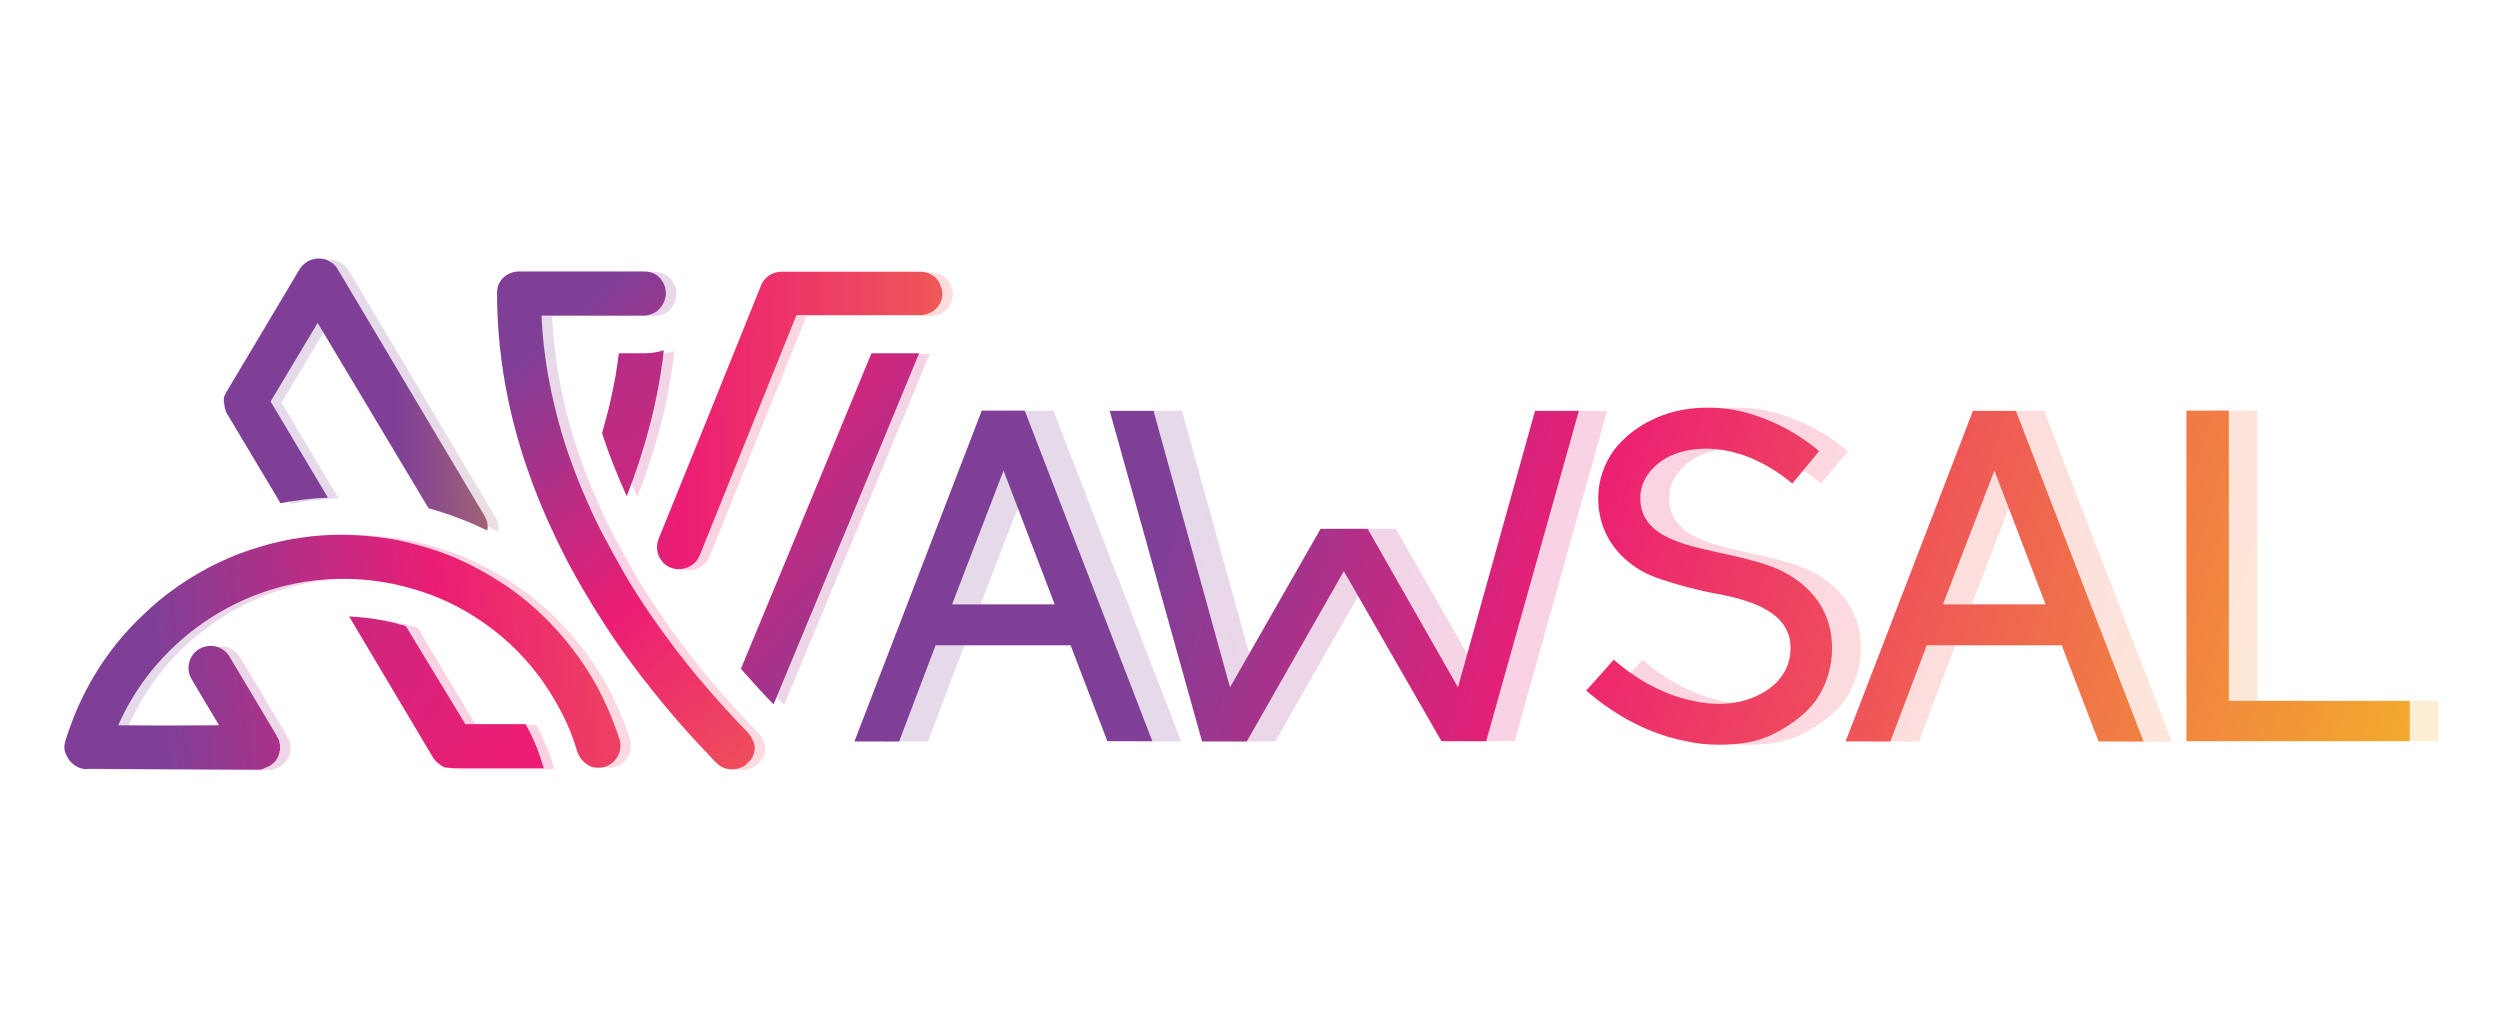 <?xml version="1.0" encoding="utf-8"?>
<!-- Generator: Adobe Illustrator 22.0.1, SVG Export Plug-In . SVG Version: 6.00 Build 0)  -->
<svg version="1.1" id="Layer_1" xmlns="http://www.w3.org/2000/svg" xmlns:xlink="http://www.w3.org/1999/xlink" x="0px" y="0px"
	 viewBox="0 0 850 350" style="enable-background:new 0 0 850 350;" xml:space="preserve">
<style type="text/css">
	.st0{fill:url(#partLogo6_1_);}
	.st1{fill:url(#partLogo5_1_);}
	.st2{fill:url(#partLogo4_1_);}
	.st3{fill:url(#partLogo3_1_);}
	.st4{fill:url(#partLogo2_2_);}
	.st5{fill:url(#partLogo2_3_);}
	.st6{fill:url(#partLogo1_1_);}
	.st7{opacity:0.2;}
	.st8{fill:url(#SVGID_1_);}
	.st9{fill:url(#SVGID_2_);}
	.st10{fill:url(#SVGID_3_);}
	.st11{fill:url(#SVGID_4_);}
	.st12{fill:url(#SVGID_5_);}
	.st13{fill:url(#SVGID_6_);}
	.st14{fill:url(#SVGID_7_);}
	.st15{opacity:0.2;fill:url(#shadowLetter1_1_);enable-background:new    ;}
	.st16{fill:url(#letter1_1_);}
	.st17{opacity:0.2;fill:url(#shadowLetter2_1_);enable-background:new    ;}
	.st18{fill:url(#letter2_1_);}
	.st19{opacity:0.2;fill:url(#shadowLetter3_1_);enable-background:new    ;}
	.st20{fill:url(#letter3_1_);}
	.st21{opacity:0.2;fill:url(#shadowLetter4_1_);enable-background:new    ;}
	.st22{fill:url(#letter4_1_);}
	.st23{opacity:0.2;fill:url(#shadowLetter5_1_);enable-background:new    ;}
	.st24{fill:url(#letter5_1_);}
</style>
<linearGradient id="partLogo6_1_" gradientUnits="userSpaceOnUse" x1="327.197" y1="137.934" x2="242.084" y2="211.87" gradientTransform="matrix(1 0 0 -1 0 352)">
	<stop  offset="0" style="stop-color:#7F3F97"/>
	<stop  offset="1" style="stop-color:#EC1D74"/>
</linearGradient>
<path id="partLogo6" class="st0" d="M268.5,187.4l-16.6,40c4,4.5,7.7,8.6,11.1,12.1l27.1-65.2l22.4-54.2h-16.2L268.5,187.4z"/>
<linearGradient id="partLogo5_1_" gradientUnits="userSpaceOnUse" x1="21.793" y1="209.031" x2="491.203" y2="209.031" gradientTransform="matrix(1 0 0 -1 0 352)">
	<stop  offset="0.242" style="stop-color:#7F3F97"/>
	<stop  offset="0.447" style="stop-color:#EC1D74"/>
	<stop  offset="0.954" style="stop-color:#F3BC24"/>
</linearGradient>
<path id="partLogo5" class="st1" d="M320.4,99.7c0-0.5-0.1-1-0.2-1.5l0,0c0-0.2-0.1-0.2-0.2-0.4c0-0.1,0-0.2-0.1-0.2
	c-0.1-0.2-0.2-0.6-0.2-0.8c-0.1-0.2-0.2-0.2-0.2-0.4c-0.1-0.1-0.1-0.2-0.2-0.3l0,0c-0.1-0.2-0.2-0.4-0.3-0.6
	c-0.2-0.2-0.3-0.4-0.5-0.6l0,0c-0.2-0.2-0.3-0.4-0.5-0.6c-0.1-0.1-0.2-0.2-0.3-0.2c-0.2-0.1-0.2-0.2-0.4-0.3
	c-0.2-0.1-0.2-0.2-0.4-0.3h-0.1c-0.4-0.2-0.8-0.5-1.2-0.6l0,0l0,0c-0.1-0.1-0.2-0.1-0.3-0.1h-0.1c-0.3-0.2-0.7-0.2-1-0.3l0,0
	c-0.3-0.1-0.6-0.1-0.9-0.1c-0.1,0-0.1,0-0.2,0c-0.2,0-0.2,0-0.4,0l0,0l0,0l0,0H294h-28.4c-0.4,0-0.8,0-1.2,0.1
	c-2.8,0.5-5.1,2.5-5.9,5.2l-17.3,42.9l-17.3,42.7c-1.1,2.8-0.4,5.8,1.5,7.9c0.1,0.1,0.1,0.2,0.2,0.2c0.7,0.7,1.5,1.3,2.5,1.6
	c0.3,0.2,0.6,0.2,1,0.3c0.6,0.2,1.2,0.2,1.8,0.2c2.3,0,4.5-1.1,6-2.9c0.4-0.6,0.7-1.1,1-1.8l32.9-81.7h17.1h14l0,0H313
	c1,0,2-0.2,2.9-0.6c1.8-0.7,3.2-2.1,4-4l0,0l0,0l0,0c0.1-0.1,0.1-0.2,0.1-0.3l0,0c0.2-0.3,0.2-0.7,0.3-1l0,0
	c0.1-0.4,0.1-0.8,0.1-1.1l0,0C320.3,99.9,320.4,99.8,320.4,99.7L320.4,99.7z"/>
<linearGradient id="partLogo4_1_" gradientUnits="userSpaceOnUse" x1="126.114" y1="316.625" x2="279.718" y2="137.803" gradientTransform="matrix(1 0 0 -1 0 352)">
	<stop  offset="0" style="stop-color:#7F3F97"/>
	<stop  offset="1" style="stop-color:#EC1D74"/>
</linearGradient>
<path id="partLogo4" class="st2" d="M210.4,120.1c-0.3,2.5-0.7,5-1.1,7.6c-1,5.4-2.1,10.7-3.6,15.9c-0.3,1.2-0.7,2.5-1,3.7
	c2.4,7.4,5.3,14.6,8.4,21.4c6-15.4,10.6-31.9,12.6-49.6c-2,0.6-4.1,1-6.4,1C219.2,120.1,210.4,120.1,210.4,120.1z"/>
<linearGradient id="partLogo3_1_" gradientUnits="userSpaceOnUse" x1="113.321" y1="313.858" x2="394.933" y2="-11.224" gradientTransform="matrix(1 0 0 -1 0 352)">
	<stop  offset="0.242" style="stop-color:#7F3F97"/>
	<stop  offset="0.447" style="stop-color:#EC1D74"/>
	<stop  offset="0.954" style="stop-color:#F3BC24"/>
</linearGradient>
<path id="partLogo3" class="st3" d="M254.2,249c-2.5-2.5-5.1-5.3-7.8-8.3l0,0c-3-3.3-6.2-7-9.5-10.9c-7.6-9.2-15.7-20.1-23.1-32.2
	c-0.1-0.2-0.2-0.3-0.3-0.6c-0.9-1.5-1.8-2.9-2.6-4.5c-1.6-2.8-3.2-5.6-4.6-8.4c-0.2-0.2-0.3-0.6-0.5-0.8c-1.7-3.2-3.3-6.4-4.8-9.7
	c-1.1-2.4-2.1-4.9-3.2-7.3c-2.5-6.1-4.9-12.5-6.8-19c-3.7-12.7-6.3-26-6.9-40h14.4h12.9h7.6c0.5,0,1-0.1,1.5-0.2
	c1.4-0.3,2.8-1,3.7-2.1c0.3-0.3,0.6-0.7,0.9-1.1c0.7-1.1,1.2-2.4,1.3-3.8c0-0.2,0-0.2,0-0.4l0,0c0-2.1-0.9-3.9-2.1-5.3
	c-1.4-1.4-3.2-2.1-5.3-2.1l0,0h-18.9h-23.7c-2.1,0-3.9,0.9-5.3,2.1c-1.4,1.4-2.1,3.2-2.1,5.3c0,24.9,5.4,48.1,13.7,68.9
	c2.1,5.3,4.4,10.4,6.8,15.4l0,0c2.6,5.4,5.4,10.7,8.4,15.8l0,0c2.5,4.3,5,8.4,7.6,12.4c8.2,12.7,17,23.7,25,33
	c4.4,5.1,8.7,9.6,12.5,13.6l0,0c0.2,0.2,0.4,0.4,0.6,0.6c1.4,1.5,3.4,2.2,5.3,2.2c1.1,0,2.1-0.2,3.2-0.7c0.7-0.3,1.4-0.7,1.9-1.3
	l0,0l0,0l0.1-0.1c0.1-0.1,0.1-0.2,0.2-0.2l0,0c0.2-0.2,0.4-0.4,0.6-0.6l0,0c0.1-0.1,0.2-0.2,0.2-0.2c0.1-0.1,0.2-0.2,0.2-0.2
	c0-0.1,0.1-0.1,0.1-0.2c0.2-0.3,0.3-0.6,0.5-0.9l0.2-0.3c0.3-0.8,0.5-1.6,0.5-2.4c0-0.1,0-0.1,0-0.2c0-0.5,0-1-0.2-1.4
	C255.9,251.5,255.3,250.1,254.2,249z"/>
<linearGradient id="partLogo2_2_" gradientUnits="userSpaceOnUse" x1="-36.966" y1="235.034" x2="173.666" y2="95.758" gradientTransform="matrix(1 0 0 -1 0 352)">
	<stop  offset="0" style="stop-color:#7F3F97"/>
	<stop  offset="1" style="stop-color:#EC1D74"/>
</linearGradient>
<path id="partLogo2_1_" class="st4" d="M147.2,257.5c0.2,0.2,0.2,0.4,0.4,0.6c0.1,0.1,0.1,0.1,0.2,0.2c0.1,0.1,0.2,0.2,0.2,0.3
	c0.1,0.1,0.2,0.2,0.3,0.3l0.1,0.1l0.1,0.1c0.2,0.2,0.3,0.2,0.5,0.4l0,0c0.1,0.1,0.2,0.1,0.2,0.2c0.2,0.2,0.4,0.2,0.6,0.4
	c0,0,0.1,0,0.1,0.1c0,0,0.1,0,0.1,0.1c0.2,0.1,0.2,0.1,0.4,0.2s0.2,0.2,0.4,0.2c0.1,0,0.1,0,0.2,0.1c0.2,0.1,0.5,0.2,0.7,0.2
	c0.1,0,0.1,0,0.2,0h0.1c0.1,0,0.2,0,0.2,0c0.2,0,0.3,0.1,0.5,0.1c0.1,0,0.2,0,0.2,0s0,0,0.1,0h0.1c0.2,0,0.5,0.1,0.7,0.1h0.1l0,0h31
	c-0.2-0.6-0.4-1.1-0.6-1.8c-1.4-4.7-3.3-9.1-5.6-13.2h-20.5l0,0L138,212.9c-6.1-1.9-12.7-3-19.3-3.3L147.2,257.5
	C147.2,257.4,147.2,257.4,147.2,257.5z"/>
<linearGradient id="partLogo2_3_" gradientUnits="userSpaceOnUse" x1="91.38" y1="217.066" x2="269.355" y2="220.506" gradientTransform="matrix(1 0 0 -1 0 352)">
	<stop  offset="0.242" style="stop-color:#7F3F97"/>
	<stop  offset="0.832" style="stop-color:#F3BC24"/>
	<stop  offset="0.846" style="stop-color:#EC1D74"/>
</linearGradient>
<path id="partLogo2" class="st5" d="M76.2,137L76.2,137c0,0.2,0,0.4,0.1,0.6c0,0.1,0,0.2,0,0.2c0,0.2,0.1,0.2,0.1,0.4
	c0,0.1,0,0.1,0,0.2v0.1v0.1c0.1,0.2,0.1,0.3,0.2,0.6c0,0.1,0.1,0.2,0.1,0.2c0,0,0,0,0,0.1v0.1c0,0.1,0.1,0.2,0.1,0.3
	c0.1,0.2,0.2,0.5,0.3,0.6l0,0l17.5,29.3l0.7,1.3c5.3-1,10.7-1.7,16.2-1.9L92,136.5l16-26.7l37.7,63c6.8,1.9,13.5,4.4,20,7.6
	c0-0.2,0.1-0.5,0.1-0.7c0.1-1.4-0.2-2.9-1-4.2l-50-84c-0.2-0.4-0.5-0.7-0.8-1.1c-0.1-0.1-0.2-0.2-0.2-0.2c-0.3-0.3-0.6-0.6-1-0.9
	c0,0,0,0-0.1,0c-0.3-0.2-0.7-0.5-1-0.6c-0.1-0.1-0.2-0.1-0.3-0.2c-0.4-0.2-0.8-0.3-1.2-0.4H110c-0.4-0.1-0.8-0.2-1.2-0.2
	c-0.1,0-0.2,0-0.3,0c-0.4,0-0.9,0-1.3,0.1h-0.1c-0.4,0.1-0.8,0.2-1.2,0.3c-0.1,0-0.2,0.1-0.3,0.1c-0.4,0.2-0.8,0.3-1.2,0.6
	c-1.1,0.7-2.1,1.7-2.6,2.7l0,0l-0.1,0.1l-15.9,26.7l-8.6,14.4c-0.2,0.2-0.2,0.4-0.3,0.6c0,0,0,0,0,0.1c-0.1,0.1-0.1,0.2-0.2,0.3
	c-0.1,0.1-0.1,0.2-0.2,0.3c0,0.1,0,0.1-0.1,0.2c0,0.1-0.1,0.2-0.1,0.3c0,0.1,0,0.1-0.1,0.2c-0.1,0.2-0.1,0.3-0.1,0.5c0,0,0,0,0,0.1
	c0,0.1,0,0.1,0,0.2s0,0.2,0,0.2c0,0.1,0,0.2,0,0.2s0,0.2,0,0.2c0,0.2,0,0.2,0,0.4c0,0.2,0,0.2,0,0.4C76.2,136.9,76.2,136.9,76.2,137
	z"/>
<linearGradient id="partLogo1_1_" gradientUnits="userSpaceOnUse" x1="-63.143" y1="109.022" x2="416.583" y2="156.307" gradientTransform="matrix(1 0 0 -1 0 352)">
	<stop  offset="0.242" style="stop-color:#7F3F97"/>
	<stop  offset="0.447" style="stop-color:#EC1D74"/>
	<stop  offset="0.954" style="stop-color:#F3BC24"/>
</linearGradient>
<path id="partLogo1" class="st6" d="M22.8,257.2c0.9,1.8,2.5,3.3,4.6,4c0.7,0.2,1.4,0.3,2.1,0.3c0.2,0,0.6,0,0.8-0.1
	c0.1,0,0.1,0,0.2,0l19.2,0.1l38.1,0.2l0,0l0,0l0,0c0,0,0,0,0.1,0c0,0,0,0,0.1,0c0.2,0,0.6,0,0.8-0.1c0.1,0,0.2,0,0.3-0.1
	c0.2,0,0.4-0.1,0.6-0.2l0,0c0.1,0,0.2,0,0.2-0.1c0.1,0,0.2-0.1,0.2-0.1c0.5-0.2,1-0.4,1.4-0.6l0,0h0.1l0.1-0.1l0,0
	c0.1-0.1,0.2-0.2,0.3-0.2c0.1-0.1,0.2-0.2,0.3-0.2c0.1-0.1,0.2-0.1,0.2-0.2c0,0,0.1,0,0.1-0.1c0.1-0.1,0.2-0.2,0.3-0.2
	c0.1-0.1,0.2-0.2,0.2-0.2c0.1-0.1,0.2-0.2,0.2-0.2l0.1-0.1c0.1-0.1,0.2-0.2,0.2-0.2c0.1-0.1,0.2-0.2,0.2-0.3c0-0.1,0.1-0.1,0.1-0.2
	l0.1-0.1c0.1-0.1,0.2-0.2,0.2-0.3c0.1-0.1,0.1-0.2,0.2-0.3v-0.1c0-0.1,0.1-0.2,0.1-0.2c0.1-0.2,0.1-0.2,0.2-0.4
	c0-0.1,0.1-0.2,0.1-0.2v-0.1c0-0.1,0-0.1,0-0.2s0.1-0.2,0.1-0.2c0-0.1,0-0.1,0.1-0.2c0-0.1,0-0.1,0-0.2s0-0.1,0-0.2
	c0-0.1,0-0.2,0.1-0.2c0-0.1,0.1-0.2,0.1-0.3s0-0.2,0-0.3c0-0.2,0-0.3,0-0.4s0-0.1,0-0.2l0,0l0,0c0-0.1,0-0.1,0-0.2
	c0-0.2,0-0.3,0-0.5c0-0.1,0-0.2,0-0.3c0-0.1,0-0.2-0.1-0.3v-0.1c0-0.1,0-0.2-0.1-0.3c0-0.2-0.1-0.2-0.1-0.4c0-0.2-0.1-0.2-0.1-0.4
	c0-0.1-0.1-0.2-0.1-0.3c-0.1-0.2-0.1-0.2-0.2-0.4l0,0c0-0.1-0.1-0.2-0.1-0.2c-0.1-0.1-0.1-0.2-0.2-0.2c0-0.1-0.1-0.1-0.1-0.2
	c0,0,0,0,0-0.1v-0.1l-7.2-12.1L78,223.2l0,0c-0.2-0.4-0.5-0.7-0.8-1.1c-0.1-0.1-0.2-0.2-0.2-0.2c-0.3-0.3-0.6-0.6-1-0.9
	c0,0,0,0-0.1,0c-0.3-0.2-0.7-0.5-1-0.6c-0.1-0.1-0.2-0.1-0.3-0.2c-0.4-0.2-0.8-0.3-1.2-0.4h-0.1c-0.4-0.1-0.8-0.2-1.2-0.2
	c-0.1,0-0.2,0-0.3,0c-0.4,0-0.9,0-1.3,0.1h-0.1c-0.4,0.1-0.8,0.2-1.2,0.3c-0.1,0-0.2,0.1-0.3,0.1c-0.4,0.2-0.8,0.3-1.2,0.6l0,0
	c-3.5,2.1-4.7,6.7-2.5,10.3l4.5,7.6l4.8,8l-19.6,0.1l-14.7-0.1c10.5-23.8,31.9-41.4,57-47.5c4.5-1.1,9.1-1.8,13.8-2.1
	c1.8-0.2,3.7-0.2,5.6-0.2c4.1,0,8.3,0.3,12.3,0.9c6.1,0.9,12.1,2.5,17.8,4.6c8.2,3.1,15.8,7.6,22.5,13c6.3,5.1,11.8,11.1,16.4,17.9
	c2.7,4.1,5.2,8.4,7.2,12.9c1.4,3,2.5,6.2,3.5,9.5l0,0c0.2,0.5,0.3,0.9,0.6,1.3c0.1,0.2,0.2,0.2,0.2,0.4c0.2,0.2,0.3,0.6,0.6,0.8
	c0.1,0.2,0.2,0.2,0.3,0.4c0.2,0.2,0.4,0.4,0.6,0.6c0.1,0.1,0.2,0.2,0.3,0.3c0.2,0.2,0.6,0.4,0.9,0.6c0.1,0.1,0.2,0.1,0.2,0.2
	c0.4,0.2,0.8,0.4,1.2,0.5c0.1,0,0.2,0.1,0.3,0.1c0.3,0.1,0.6,0.2,1,0.2c0.2,0,0.3,0,0.5,0c0.2,0,0.3,0,0.5,0c0.2,0,0.3,0,0.5,0
	c0.2,0,0.2,0,0.4,0c0.3,0,0.6-0.1,0.9-0.2h0.1l0,0c0.1,0,0.2,0,0.3-0.1c3.8-1.2,6-5.2,5-9.1c0-0.1,0-0.2-0.1-0.3
	c-0.5-1.6-1-3.1-1.6-4.6c-1.7-4.5-3.7-9-6-13.3c-6.8-12.3-16.2-23.3-27.5-31.8c-2.1-1.6-4.4-3.1-6.6-4.5c-5.3-3.3-10.7-6.1-16.5-8.4
	c-4.8-1.9-9.7-3.3-14.8-4.5c-0.7-0.2-1.4-0.3-2.1-0.5c-5.3-1-10.7-1.6-16.1-1.8c-1,0-1.9-0.1-2.9-0.1c-4.7,0-9.4,0.3-14,1
	c-4.5,0.6-9,1.6-13.4,2.9c-10.2,2.9-19.8,7.5-28.7,13.7c-1.1,0.8-2.1,1.5-3.3,2.4c-2,1.5-3.9,3.1-5.8,4.8c-1,1-2.1,1.9-3.1,2.9l0,0
	C38.1,219.1,30.2,230.9,25,244c-1,2.6-2,5.3-2.8,8c-0.4,1.3-0.4,2.5-0.1,3.7C22.4,256.2,22.5,256.6,22.8,257.2z"/>
<g id="shadowLogo" class="st7">
	<g>
		
			<linearGradient id="SVGID_1_" gradientUnits="userSpaceOnUse" x1="94.961" y1="216.828" x2="272.937" y2="220.267" gradientTransform="matrix(1 0 0 -1 0 352)">
			<stop  offset="0.242" style="stop-color:#7F3F97"/>
			<stop  offset="0.832" style="stop-color:#F3BC24"/>
			<stop  offset="0.846" style="stop-color:#EC1D74"/>
		</linearGradient>
		<path class="st8" d="M79.8,137.2L79.8,137.2c0,0.2,0,0.4,0.1,0.6c0,0.1,0,0.2,0,0.2c0,0.2,0.1,0.2,0.1,0.4c0,0.1,0,0.1,0,0.2v0.1
			v0.1c0.1,0.2,0.1,0.3,0.2,0.6c0,0.1,0.1,0.2,0.1,0.2c0,0,0,0,0,0.1v0.1c0,0.1,0.1,0.2,0.1,0.3c0.1,0.2,0.2,0.5,0.3,0.6l0,0
			l17.5,29.3l0.7,1.3c5.3-1,10.7-1.7,16.2-1.9l-19.4-32.5l16-26.7l37.7,63c6.8,1.9,13.5,4.4,20,7.6c0-0.2,0.1-0.5,0.1-0.7
			c0.1-1.4-0.2-2.9-1-4.2l-50-84c-0.2-0.4-0.5-0.7-0.8-1.1c-0.1-0.1-0.2-0.2-0.2-0.2c-0.3-0.3-0.6-0.6-1-0.9c0,0,0,0-0.1,0
			c-0.3-0.2-0.7-0.5-1-0.6c-0.1-0.1-0.2-0.1-0.3-0.2c-0.4-0.2-0.8-0.3-1.2-0.4h-0.1c-0.4-0.1-0.8-0.2-1.2-0.2c-0.1,0-0.2,0-0.3,0
			c-0.4,0-0.9,0-1.3,0.1h-0.1c-0.4,0.1-0.8,0.2-1.2,0.3c-0.1,0-0.2,0.1-0.3,0.1c-0.4,0.2-0.8,0.3-1.2,0.6c-1.1,0.7-2.1,1.7-2.6,2.7
			l0,0l-0.1,0.1l-15.9,26.7l-8.6,14.4c-0.2,0.2-0.2,0.4-0.3,0.6c0,0,0,0,0,0.1c-0.1,0.1-0.1,0.2-0.2,0.3c-0.1,0.1-0.1,0.2-0.2,0.3
			c0,0.1,0,0.1-0.1,0.2c0,0.1-0.1,0.2-0.1,0.3c0,0.1,0,0.1-0.1,0.2c-0.1,0.2-0.1,0.3-0.1,0.5c0,0,0,0,0,0.1c0,0.1,0,0.1,0,0.2
			s0,0.2,0,0.2c0,0.1,0,0.2,0,0.2s0,0.2,0,0.2c0,0.2,0,0.2,0,0.4c0,0.2,0,0.2,0,0.4C79.8,137.2,79.8,137.2,79.8,137.2z"/>
		
			<linearGradient id="SVGID_2_" gradientUnits="userSpaceOnUse" x1="-33.387" y1="234.797" x2="177.246" y2="95.521" gradientTransform="matrix(1 0 0 -1 0 352)">
			<stop  offset="0" style="stop-color:#7F3F97"/>
			<stop  offset="1" style="stop-color:#EC1D74"/>
		</linearGradient>
		<path class="st9" d="M150.8,257.8c0.2,0.2,0.2,0.4,0.4,0.6c0.1,0.1,0.1,0.1,0.2,0.2c0.1,0.1,0.2,0.2,0.2,0.3
			c0.1,0.1,0.2,0.2,0.3,0.3l0.1,0.1l0.1,0.1c0.2,0.2,0.3,0.2,0.5,0.4l0,0c0.1,0.1,0.2,0.1,0.2,0.2c0.2,0.2,0.4,0.2,0.6,0.4
			c0,0,0.1,0,0.1,0.1c0,0,0.1,0,0.1,0.1c0.2,0.1,0.2,0.1,0.4,0.2s0.2,0.2,0.4,0.2c0.1,0,0.1,0,0.2,0.1c0.2,0.1,0.5,0.2,0.7,0.2
			c0.1,0,0.1,0,0.2,0h0.1c0.1,0,0.2,0,0.2,0c0.2,0,0.3,0.1,0.5,0.1c0.1,0,0.2,0,0.2,0s0,0,0.1,0h0.1c0.2,0,0.5,0.1,0.7,0.1h0.1l0,0
			h31c-0.2-0.6-0.4-1.1-0.6-1.8c-1.4-4.7-3.3-9.1-5.6-13.2h-20.5l0,0l-19.8-33.1c-6.1-1.9-12.7-3-19.3-3.3L150.8,257.8
			C150.8,257.7,150.8,257.7,150.8,257.8z"/>
		
			<linearGradient id="SVGID_3_" gradientUnits="userSpaceOnUse" x1="-59.577" y1="108.941" x2="420.15" y2="156.226" gradientTransform="matrix(1 0 0 -1 0 352)">
			<stop  offset="0.242" style="stop-color:#7F3F97"/>
			<stop  offset="0.447" style="stop-color:#EC1D74"/>
			<stop  offset="0.954" style="stop-color:#F3BC24"/>
		</linearGradient>
		<path class="st10" d="M26.4,257.4c0.9,1.8,2.5,3.3,4.6,4c0.7,0.2,1.4,0.3,2.1,0.3c0.2,0,0.6,0,0.8-0.1c0.1,0,0.1,0,0.2,0l19.2,0.1
			l38.1,0.2l0,0l0,0l0,0c0,0,0,0,0.1,0c0,0,0,0,0.1,0c0.2,0,0.6,0,0.8-0.1c0.1,0,0.2,0,0.3-0.1c0.2,0,0.4-0.1,0.6-0.2l0,0
			c0.1,0,0.2,0,0.2-0.1c0.1,0,0.2-0.1,0.2-0.1c0.5-0.2,1-0.4,1.4-0.6l0,0h0.1l0.1-0.1l0,0c0.1-0.1,0.2-0.2,0.3-0.2
			c0.1-0.1,0.2-0.2,0.3-0.2c0.1-0.1,0.2-0.1,0.2-0.2c0,0,0.1,0,0.1-0.1c0.1-0.1,0.2-0.2,0.3-0.2c0.1-0.1,0.2-0.2,0.2-0.2
			c0.1-0.1,0.2-0.2,0.2-0.2l0.1-0.1c0.1-0.1,0.2-0.2,0.2-0.2c0.1-0.1,0.2-0.2,0.2-0.3c0-0.1,0.1-0.1,0.1-0.2l0.1-0.1
			c0.1-0.1,0.2-0.2,0.2-0.3c0.1-0.1,0.1-0.2,0.2-0.3v-0.1c0-0.1,0.1-0.2,0.1-0.2c0.1-0.2,0.1-0.2,0.2-0.4c0-0.1,0.1-0.2,0.1-0.2
			v-0.1c0-0.1,0-0.1,0-0.2s0.1-0.2,0.1-0.2c0-0.1,0-0.1,0.1-0.2c0-0.1,0-0.1,0-0.2c0-0.1,0-0.1,0-0.2s0-0.2,0.1-0.2
			c0-0.1,0.1-0.2,0.1-0.3c0-0.1,0-0.2,0-0.3c0-0.2,0-0.3,0-0.4c0-0.1,0-0.1,0-0.2l0,0l0,0c0-0.1,0-0.1,0-0.2c0-0.2,0-0.3,0-0.5
			c0-0.1,0-0.2,0-0.3s0-0.2-0.1-0.3v-0.1c0-0.1,0-0.2-0.1-0.3c0-0.2-0.1-0.2-0.1-0.4c0-0.2-0.1-0.2-0.1-0.4c0-0.1-0.1-0.2-0.1-0.3
			c-0.1-0.2-0.1-0.2-0.2-0.4l0,0c0-0.1-0.1-0.2-0.1-0.2c-0.1-0.1-0.1-0.2-0.2-0.2c0-0.1-0.1-0.1-0.1-0.2c0,0,0,0,0-0.1v-0.1
			l-7.2-12.1l-8.9-14.9l0,0c-0.2-0.4-0.5-0.7-0.8-1.1c-0.1-0.1-0.2-0.2-0.2-0.2c-0.3-0.3-0.6-0.6-1-0.9c0,0,0,0-0.1,0
			c-0.3-0.2-0.7-0.5-1-0.6c-0.1-0.1-0.2-0.1-0.3-0.2c-0.4-0.2-0.8-0.3-1.2-0.4h-0.1c-0.4-0.1-0.8-0.2-1.2-0.2c-0.1,0-0.2,0-0.3,0
			c-0.4,0-0.9,0-1.3,0.1H74c-0.4,0.1-0.8,0.2-1.2,0.3c-0.1,0-0.2,0.1-0.3,0.1c-0.4,0.2-0.8,0.3-1.2,0.6l0,0
			c-3.5,2.1-4.7,6.7-2.5,10.3l4.5,7.6l4.8,8l-19.6-0.1l-14.7-0.1c10.5-23.8,31.9-41.4,57-47.5c4.5-1.1,9.1-1.8,13.8-2.1
			c1.8-0.2,3.7-0.2,5.6-0.2c4.1,0,8.3,0.3,12.3,0.9c6.1,0.9,12.1,2.5,17.8,4.6c8.2,3.1,15.8,7.6,22.5,13
			c6.3,5.1,11.8,11.1,16.4,17.9c2.7,4.1,5.2,8.4,7.2,12.9c1.4,3,2.5,6.2,3.5,9.5l0,0c0.2,0.5,0.3,0.9,0.6,1.3
			c0.1,0.2,0.2,0.2,0.2,0.4c0.2,0.2,0.3,0.6,0.6,0.8c0.1,0.2,0.2,0.2,0.3,0.4c0.2,0.2,0.4,0.4,0.6,0.6c0.1,0.1,0.2,0.2,0.3,0.3
			c0.2,0.2,0.6,0.4,0.9,0.6c0.1,0.1,0.2,0.1,0.2,0.2c0.4,0.2,0.8,0.4,1.2,0.5c0.1,0,0.2,0.1,0.3,0.1c0.3,0.1,0.6,0.2,1,0.2
			c0.2,0,0.3,0,0.5,0c0.2,0,0.3,0,0.5,0c0.2,0,0.3,0,0.5,0c0.2,0,0.2,0,0.4,0c0.3,0,0.6-0.1,0.9-0.2h0.1l0,0c0.1,0,0.2,0,0.3-0.1
			c3.8-1.2,6-5.2,5-9.1c0-0.1,0-0.2-0.1-0.3c-0.5-1.6-1-3.1-1.6-4.6c-1.7-4.5-3.7-9-6-13.3c-6.8-12.3-16.2-23.3-27.5-31.8
			c-2.1-1.6-4.4-3.1-6.6-4.5c-5.3-3.3-10.7-6.1-16.5-8.4c-4.8-1.9-9.7-3.3-14.8-4.5c-0.7-0.2-1.4-0.3-2.1-0.5
			c-5.3-1-10.7-1.6-16.1-1.8c-1,0-1.9-0.1-2.9-0.1c-4.7,0-9.4,0.3-14,1c-4.5,0.6-9,1.6-13.4,2.9c-10.2,2.9-19.8,7.5-28.7,13.7
			c-1.1,0.8-2.1,1.5-3.3,2.4c-2,1.5-3.9,3.1-5.8,4.8c-1,1-2.1,1.9-3.1,2.9l0,0c-10.1,9.8-18.1,21.7-23.2,34.7c-1,2.6-2,5.3-2.8,8
			c-0.4,1.3-0.4,2.5-0.1,3.7C26,256.4,26.1,256.9,26.4,257.4z"/>
	</g>
	<g>
		
			<linearGradient id="SVGID_4_" gradientUnits="userSpaceOnUse" x1="330.776" y1="137.698" x2="245.663" y2="211.634" gradientTransform="matrix(1 0 0 -1 0 352)">
			<stop  offset="0" style="stop-color:#7F3F97"/>
			<stop  offset="1" style="stop-color:#EC1D74"/>
		</linearGradient>
		<path class="st11" d="M272.1,187.6l-16.6,40c4,4.5,7.7,8.6,11.1,12.1l27.1-65.2l22.4-54.2H300L272.1,187.6z"/>
		
			<linearGradient id="SVGID_5_" gradientUnits="userSpaceOnUse" x1="116.9" y1="313.623" x2="398.512" y2="-11.46" gradientTransform="matrix(1 0 0 -1 0 352)">
			<stop  offset="0.242" style="stop-color:#7F3F97"/>
			<stop  offset="0.447" style="stop-color:#EC1D74"/>
			<stop  offset="0.954" style="stop-color:#F3BC24"/>
		</linearGradient>
		<path class="st12" d="M257.8,249.2c-2.5-2.5-5.1-5.3-7.8-8.3l0,0c-3-3.3-6.2-7-9.5-10.9c-7.6-9.2-15.7-20.1-23.1-32.2
			c-0.1-0.2-0.2-0.3-0.3-0.6c-0.9-1.5-1.8-2.9-2.6-4.5c-1.6-2.8-3.2-5.6-4.6-8.4c-0.2-0.2-0.3-0.6-0.5-0.8c-1.7-3.2-3.3-6.4-4.8-9.7
			c-1.1-2.4-2.1-4.9-3.2-7.3c-2.5-6.1-4.9-12.5-6.8-19c-3.7-12.7-6.3-26-6.9-40h14.4H215h7.6c0.5,0,1-0.1,1.5-0.2
			c1.4-0.3,2.8-1,3.7-2.1c0.3-0.3,0.6-0.7,0.9-1.1c0.7-1.1,1.2-2.4,1.3-3.8c0-0.2,0-0.2,0-0.4l0,0c0-2.1-0.9-3.9-2.1-5.3
			c-1.4-1.4-3.2-2.1-5.3-2.1l0,0h-18.9H180c-2.1,0-3.9,0.9-5.3,2.1c-1.4,1.4-2.1,3.2-2.1,5.3c0,24.9,5.4,48.1,13.7,68.9
			c2.1,5.3,4.4,10.4,6.8,15.4l0,0c2.6,5.4,5.4,10.7,8.4,15.8l0,0c2.5,4.3,5,8.4,7.6,12.4c8.2,12.7,17,23.7,25,33
			c4.4,5.1,8.7,9.6,12.5,13.6l0,0c0.2,0.2,0.4,0.4,0.6,0.6c1.4,1.5,3.4,2.2,5.3,2.2c1.1,0,2.1-0.2,3.2-0.7c0.7-0.3,1.4-0.7,1.9-1.3
			l0,0l0,0l0.1-0.1c0.1-0.1,0.1-0.2,0.2-0.2l0,0c0.2-0.2,0.4-0.4,0.6-0.6l0,0c0.1-0.1,0.2-0.2,0.2-0.2c0.1-0.1,0.2-0.2,0.2-0.2
			c0-0.1,0.1-0.1,0.1-0.2c0.2-0.3,0.3-0.6,0.5-0.9l0.2-0.3c0.3-0.8,0.5-1.6,0.5-2.4c0-0.1,0-0.1,0-0.2c0-0.5,0-1-0.2-1.4
			C259.5,251.6,258.9,250.3,257.8,249.2z"/>
		
			<linearGradient id="SVGID_6_" gradientUnits="userSpaceOnUse" x1="129.693" y1="316.39" x2="283.297" y2="137.567" gradientTransform="matrix(1 0 0 -1 0 352)">
			<stop  offset="0" style="stop-color:#7F3F97"/>
			<stop  offset="1" style="stop-color:#EC1D74"/>
		</linearGradient>
		<path class="st13" d="M214,120.4c-0.3,2.5-0.7,5-1.1,7.6c-1,5.4-2.1,10.7-3.6,15.9c-0.3,1.2-0.7,2.5-1,3.7
			c2.4,7.4,5.3,14.6,8.4,21.4c6-15.4,10.6-31.9,12.6-49.6c-2,0.6-4.1,1-6.4,1C222.8,120.4,214,120.4,214,120.4z"/>
		
			<linearGradient id="SVGID_7_" gradientUnits="userSpaceOnUse" x1="25.375" y1="208.673" x2="494.784" y2="208.673" gradientTransform="matrix(1 0 0 -1 0 352)">
			<stop  offset="0.242" style="stop-color:#7F3F97"/>
			<stop  offset="0.447" style="stop-color:#EC1D74"/>
			<stop  offset="0.954" style="stop-color:#F3BC24"/>
		</linearGradient>
		<path class="st14" d="M324,99.9c0-0.5-0.1-1-0.2-1.5l0,0c0-0.2-0.1-0.2-0.2-0.4c0-0.1,0-0.2-0.1-0.2c-0.1-0.2-0.2-0.6-0.2-0.8
			c-0.1-0.2-0.2-0.2-0.2-0.4c-0.1-0.1-0.1-0.2-0.2-0.3l0,0c-0.1-0.2-0.2-0.4-0.3-0.6c-0.2-0.2-0.3-0.4-0.5-0.6l0,0
			c-0.2-0.2-0.3-0.4-0.5-0.6c-0.1-0.1-0.2-0.2-0.3-0.2c-0.2-0.1-0.2-0.2-0.4-0.3c-0.2-0.1-0.2-0.2-0.4-0.3h-0.1
			c-0.4-0.2-0.8-0.5-1.2-0.6l0,0l0,0c-0.1-0.1-0.2-0.1-0.3-0.1h-0.1c-0.3-0.2-0.7-0.2-1-0.3l0,0c-0.3-0.1-0.6-0.1-0.9-0.1
			c-0.1,0-0.1,0-0.2,0c-0.2,0-0.2,0-0.4,0l0,0l0,0l0,0h-18.9h-28.4c-0.4,0-0.8,0-1.2,0.1c-2.8,0.5-5.1,2.5-5.9,5.2l-17.3,42.9
			l-17.3,42.9c-1.1,2.8-0.4,5.8,1.5,7.9c0.1,0.1,0.1,0.2,0.2,0.2c0.7,0.7,1.5,1.3,2.5,1.6c0.3,0.2,0.6,0.2,1,0.3
			c0.6,0.2,1.2,0.2,1.8,0.2c2.3,0,4.5-1.1,6-2.9c0.4-0.6,0.7-1.1,1-1.8l32.9-81.7h17.1h14l0,0h11.2c1,0,2-0.2,2.9-0.6
			c1.8-0.7,3.2-2.1,4-4l0,0l0,0l0,0c0.1-0.1,0.1-0.2,0.1-0.3l0,0c0.2-0.3,0.2-0.7,0.3-1l0,0c0.1-0.4,0.1-0.8,0.1-1.1l0,0
			C323.9,100.1,324,100.1,324,99.9L324,99.9z"/>
	</g>
</g>
<g id="letter01">
	
		<linearGradient id="shadowLetter1_1_" gradientUnits="userSpaceOnUse" x1="250.037" y1="180.053" x2="884.604" y2="-12.527" gradientTransform="matrix(1 0 0 -1 0 352)">
		<stop  offset="0.242" style="stop-color:#7F3F97"/>
		<stop  offset="0.447" style="stop-color:#EC1D74"/>
		<stop  offset="0.954" style="stop-color:#F3BC24"/>
	</linearGradient>
	<path id="shadowLetter1" class="st15" d="M373.8,219.4h-45.9l-12.4,32.7h-15.2l43.3-112.4h14.6l43.4,112.4h-15.3L373.8,219.4z
		 M350.9,160l-17.5,45.5h34.9L350.9,160z"/>
	
		<linearGradient id="letter1_1_" gradientUnits="userSpaceOnUse" x1="240.325" y1="180.102" x2="874.891" y2="-12.478" gradientTransform="matrix(1 0 0 -1 0 352)">
		<stop  offset="0.242" style="stop-color:#7F3F97"/>
		<stop  offset="0.447" style="stop-color:#EC1D74"/>
		<stop  offset="0.954" style="stop-color:#F3BC24"/>
	</linearGradient>
	<path id="letter1" class="st16" d="M364,219.4h-45.9l-12.4,32.7h-15.2l43.3-112.5h14.6L391.8,252h-15.3L364,219.4z M341.2,160
		l-17.5,45.5h34.9L341.2,160z"/>
</g>
<g id="letter02">
	
		<linearGradient id="shadowLetter2_1_" gradientUnits="userSpaceOnUse" x1="254.273" y1="225.386" x2="888.84" y2="32.806" gradientTransform="matrix(1 0 0 -1 0 352)">
		<stop  offset="0.242" style="stop-color:#7F3F97"/>
		<stop  offset="0.447" style="stop-color:#EC1D74"/>
		<stop  offset="0.954" style="stop-color:#F3BC24"/>
	</linearGradient>
	<path id="shadowLetter2" class="st17" d="M466.6,194.2l-33,57.9h-15.2l-31.4-112.4h14.9l26,94l30.8-53.9h15.9l30.7,53.9l26.2-94
		h14.9L515,252h-15.2L466.6,194.2z"/>
	
		<linearGradient id="letter2_1_" gradientUnits="userSpaceOnUse" x1="244.553" y1="225.408" x2="879.12" y2="32.828" gradientTransform="matrix(1 0 0 -1 0 352)">
		<stop  offset="0.242" style="stop-color:#7F3F97"/>
		<stop  offset="0.447" style="stop-color:#EC1D74"/>
		<stop  offset="0.954" style="stop-color:#F3BC24"/>
	</linearGradient>
	<path id="letter2" class="st18" d="M456.9,194.2l-33,57.9h-15.2l-31.4-112.4h14.9l26,94l30.8-53.9H465l30.7,53.9l26.2-94h14.9
		L505.3,252h-15.2L456.9,194.2z"/>
</g>
<g id="letter03">
	
		<linearGradient id="shadowLetter3_1_" gradientUnits="userSpaceOnUse" x1="258.644" y1="257.258" x2="893.21" y2="64.678" gradientTransform="matrix(1 0 0 -1 0 352)">
		<stop  offset="0.242" style="stop-color:#7F3F97"/>
		<stop  offset="0.447" style="stop-color:#EC1D74"/>
		<stop  offset="0.954" style="stop-color:#F3BC24"/>
	</linearGradient>
	<path id="shadowLetter3" class="st19" d="M582.6,251.9c-11.7-2.3-23.2-8.2-33.5-17.1l9.4-10.5c8.3,7.3,17.7,12.1,27,14
		c7.9,1.8,15.6,1.2,21.8-1.8c4.1-1.9,11.3-6.6,11.3-16.2c0-11.8-12.6-16.1-25-18.4c-1.2-0.1-18.9-3.8-25.9-7.9
		c-9.5-5.7-14.5-14.2-14.5-24.7c0-5.8,1.9-11.4,5.3-16.2c3.4-4.4,7.9-8,13.3-10.5c7.9-3.8,17.2-4.8,26.7-3.4
		c10.2,1.8,20.8,6.6,29.8,14.2l-9.1,11c-16.2-13.4-32-13.7-41.5-9.4c-6.4,3.1-10.2,8.5-10.2,14.2c0,10.7,9.2,14.9,23.7,18
		c6,1.5,18.4,3.5,25.9,7.7c10.2,5.7,15.6,14.5,15.6,25.4c0,6.4-1.8,12.4-5.4,17.7c-3.4,4.7-8.3,8.3-14,11.3
		c-6,3.1-12.1,3.9-19.1,3.9C590.2,253.2,586.4,252.8,582.6,251.9z"/>
	
		<linearGradient id="letter3_1_" gradientUnits="userSpaceOnUse" x1="248.911" y1="257.24" x2="883.478" y2="64.66" gradientTransform="matrix(1 0 0 -1 0 352)">
		<stop  offset="0.242" style="stop-color:#7F3F97"/>
		<stop  offset="0.447" style="stop-color:#EC1D74"/>
		<stop  offset="0.954" style="stop-color:#F3BC24"/>
	</linearGradient>
	<path id="letter3" class="st20" d="M572.8,251.9c-11.7-2.3-23.2-8.2-33.5-17.1l9.4-10.5c8.3,7.3,17.7,12.1,27,14
		c7.9,1.8,15.6,1.2,21.8-1.8c4.1-1.9,11.3-6.6,11.3-16.2c0-11.8-12.6-16.1-25-18.4c-1.2-0.1-18.9-3.8-25.9-7.9
		c-9.5-5.7-14.5-14.2-14.5-24.7c0-5.8,1.9-11.4,5.3-16.2c3.4-4.4,7.9-8,13.3-10.5c7.9-3.8,17.2-4.8,26.7-3.4
		c10.2,1.8,20.8,6.6,29.8,14.2l-9.1,11c-16.2-13.4-32-13.7-41.5-9.4c-6.4,3.1-10.2,8.5-10.2,14.2c0,10.7,9.2,14.9,23.7,18
		c6,1.5,18.4,3.5,25.9,7.7c10.2,5.7,15.6,14.5,15.6,25.4c0,6.4-1.8,12.4-5.4,17.7c-3.4,4.7-8.3,8.3-14,11.3
		c-6,3.1-12.1,3.9-19.1,3.9C580.4,253.2,576.6,252.8,572.8,251.9z"/>
</g>
<g id="letter04">
	
		<linearGradient id="shadowLetter4_1_" gradientUnits="userSpaceOnUse" x1="261.895" y1="278.681" x2="896.462" y2="86.101" gradientTransform="matrix(1 0 0 -1 0 352)">
		<stop  offset="0.242" style="stop-color:#7F3F97"/>
		<stop  offset="0.447" style="stop-color:#EC1D74"/>
		<stop  offset="0.954" style="stop-color:#F3BC24"/>
	</linearGradient>
	<path id="shadowLetter4" class="st21" d="M710.7,219.4h-45.9l-12.4,32.7h-15.2l43.3-112.4H695l43.4,112.4h-15.3L710.7,219.4z
		 M687.9,160l-17.5,45.5h34.9L687.9,160z"/>
	
		<linearGradient id="letter4_1_" gradientUnits="userSpaceOnUse" x1="252.175" y1="278.703" x2="886.741" y2="86.123" gradientTransform="matrix(1 0 0 -1 0 352)">
		<stop  offset="0.242" style="stop-color:#7F3F97"/>
		<stop  offset="0.447" style="stop-color:#EC1D74"/>
		<stop  offset="0.954" style="stop-color:#F3BC24"/>
	</linearGradient>
	<path id="letter4" class="st22" d="M701,219.4h-45.9l-12.4,32.7h-15.2l43.3-112.4h14.6l43.4,112.4h-15.3L701,219.4z M678.1,160
		l-17.5,45.5h34.9L678.1,160z"/>
</g>
<g id="letter05">
	
		<linearGradient id="shadowLetter5_1_" gradientUnits="userSpaceOnUse" x1="269.757" y1="305.038" x2="904.323" y2="112.458" gradientTransform="matrix(1 0 0 -1 0 352)">
		<stop  offset="0.242" style="stop-color:#7F3F97"/>
		<stop  offset="0.447" style="stop-color:#EC1D74"/>
		<stop  offset="0.954" style="stop-color:#F3BC24"/>
	</linearGradient>
	<path id="shadowLetter5" class="st23" d="M753.3,139.6h14.2v98.7H829V252h-75.9V139.6H753.3z"/>
	
		<linearGradient id="letter5_1_" gradientUnits="userSpaceOnUse" x1="260.037" y1="305.06" x2="894.603" y2="112.48" gradientTransform="matrix(1 0 0 -1 0 352)">
		<stop  offset="0.242" style="stop-color:#7F3F97"/>
		<stop  offset="0.447" style="stop-color:#EC1D74"/>
		<stop  offset="0.954" style="stop-color:#F3BC24"/>
	</linearGradient>
	<path id="letter5" class="st24" d="M743.6,139.6h14.2v98.7h61.5V252h-75.9V139.6H743.6z"/>
</g>
</svg>
